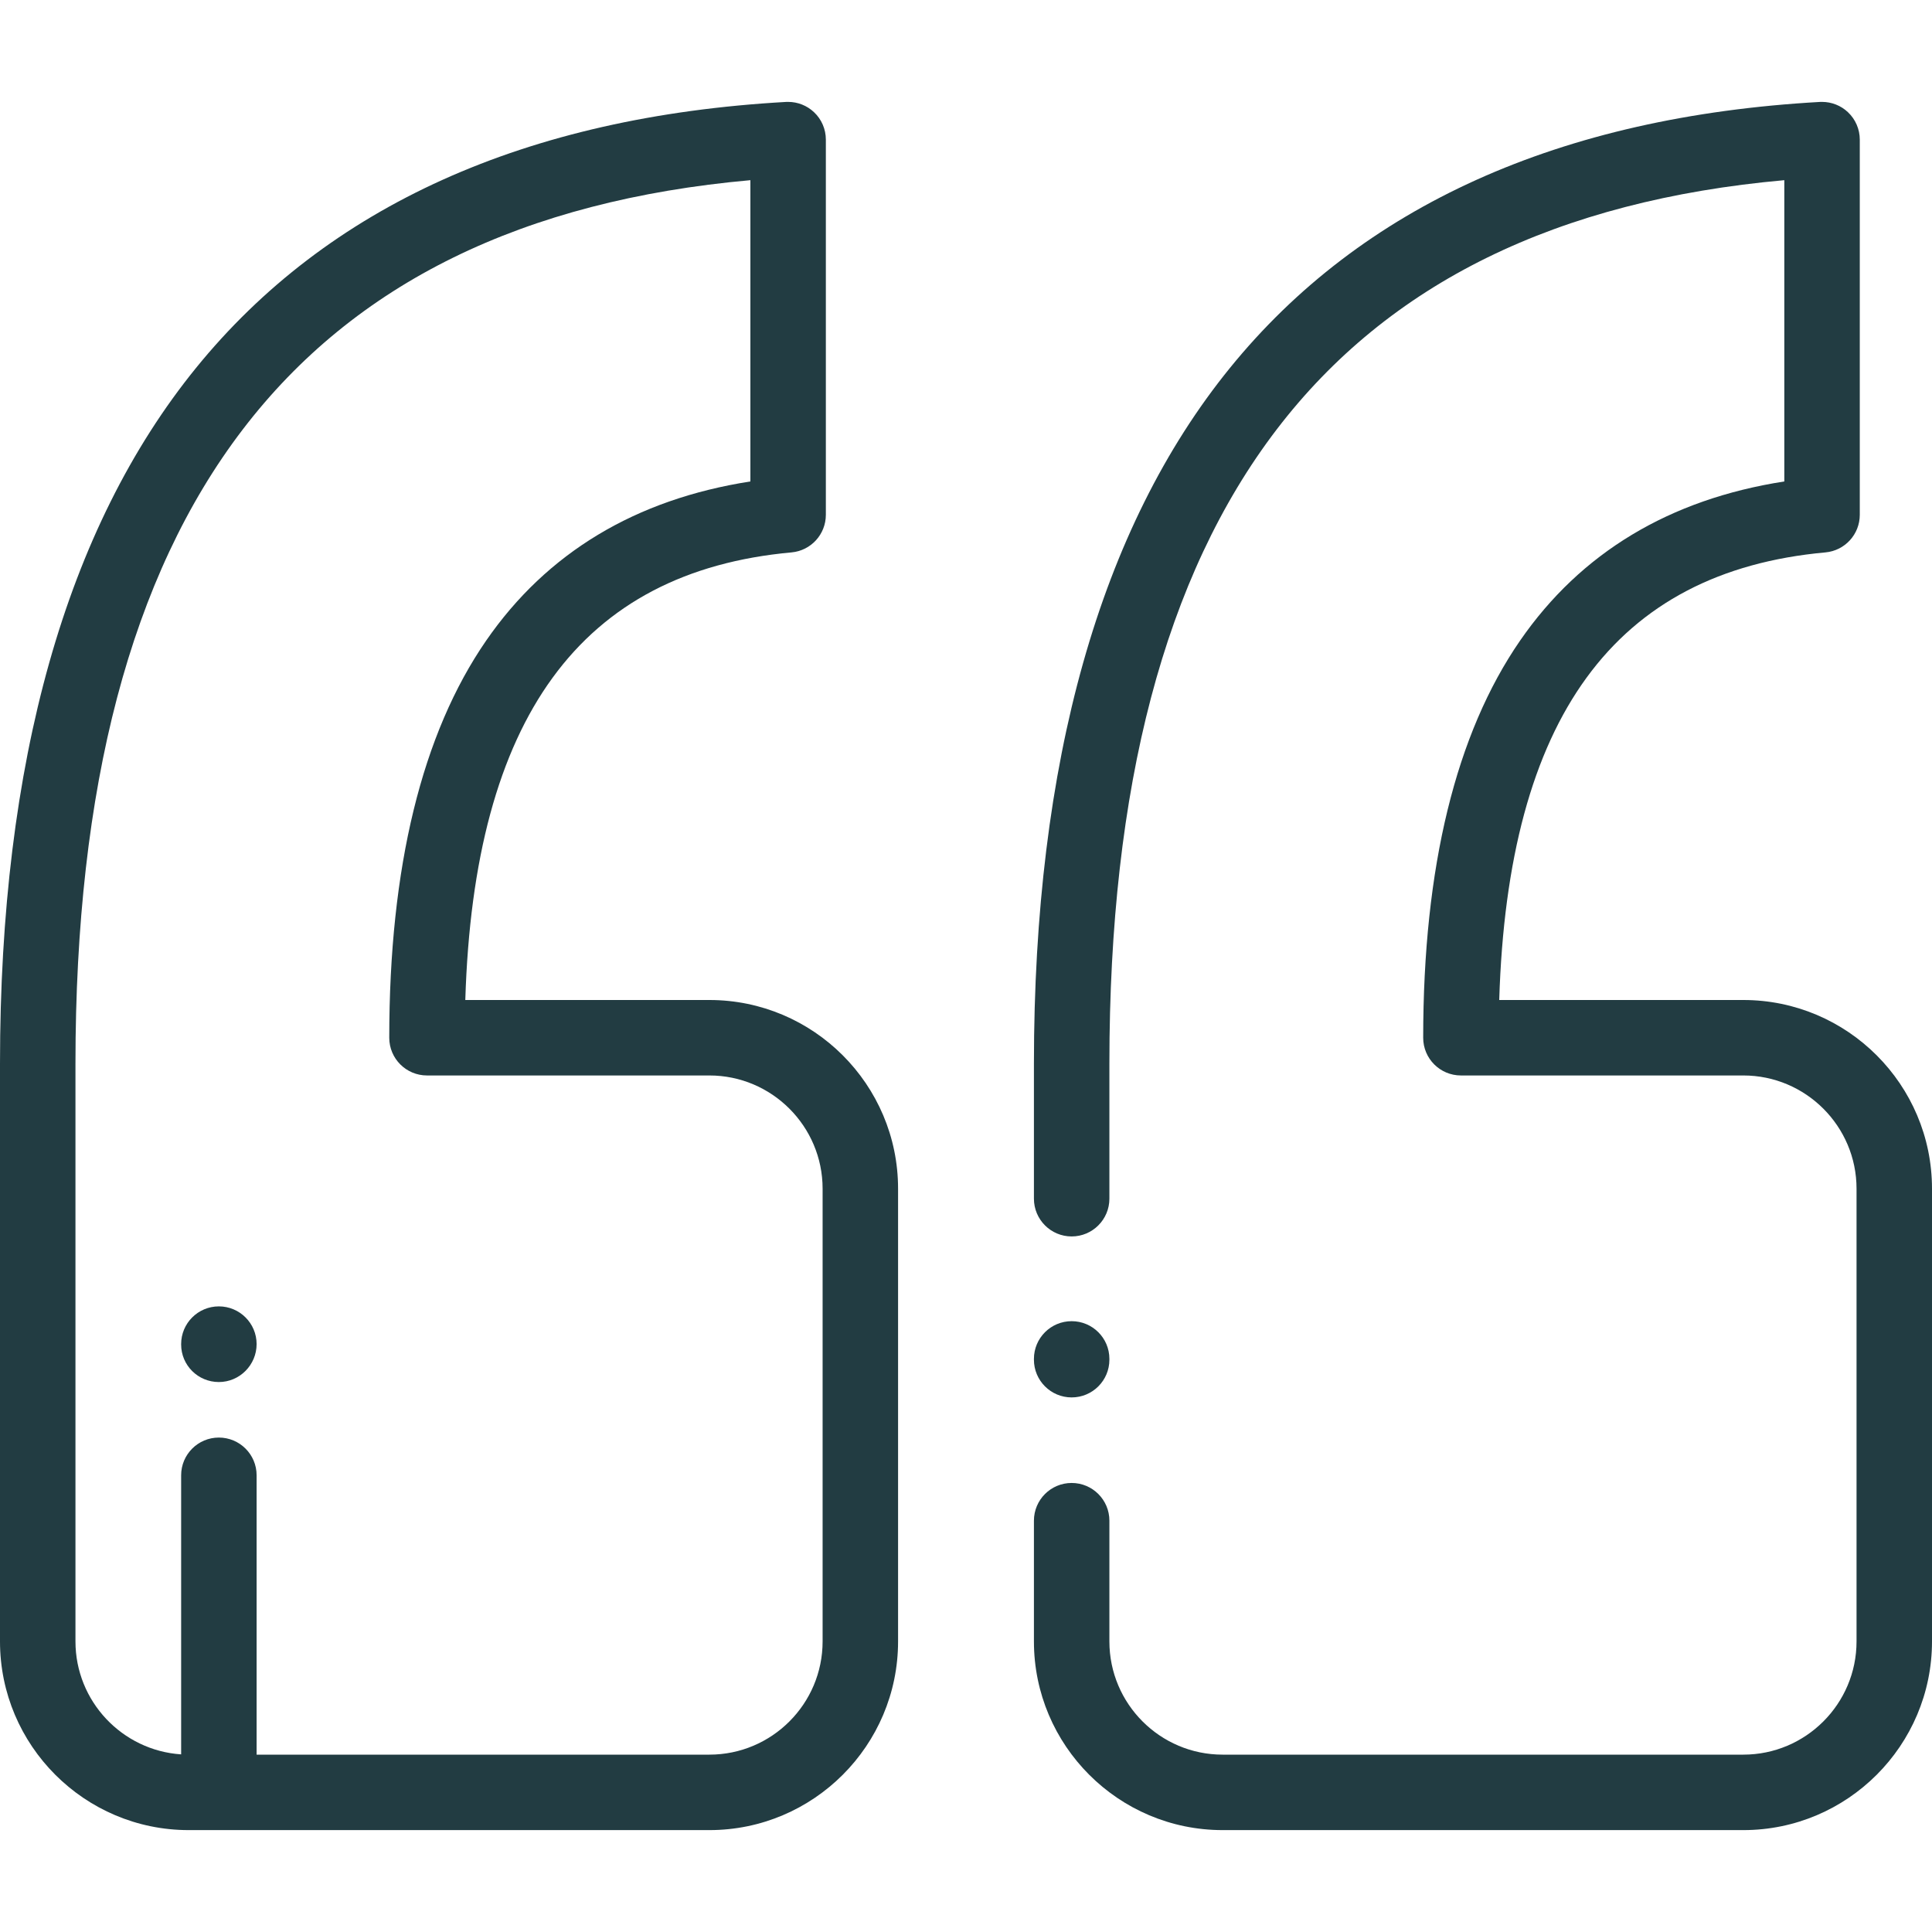 <svg width="50" height="50" viewBox="0 0 50 50" fill="none" xmlns="http://www.w3.org/2000/svg">
<path d="M27.734 38.379C27.195 38.379 26.758 38.816 26.758 39.355V42.48C26.758 45.173 28.948 47.363 31.641 47.363H45.117C47.81 47.363 50 45.173 50 42.48V30.763C50 28.07 47.81 25.88 45.117 25.88H38.8C39.022 18.585 41.79 14.792 47.243 14.296C47.746 14.25 48.131 13.828 48.131 13.323V3.613C48.131 3.345 48.02 3.088 47.825 2.904C47.644 2.732 47.403 2.637 47.154 2.637C47.136 2.637 47.118 2.637 47.1 2.638C40.37 3.017 35.233 5.333 31.831 9.522C28.465 13.667 26.758 19.724 26.758 27.524V31.022C26.758 31.561 27.195 31.999 27.734 31.999C28.274 31.999 28.711 31.561 28.711 31.022V27.524C28.711 13.204 34.427 5.715 46.178 4.663V12.46C43.208 12.922 40.911 14.304 39.341 16.577C37.676 18.988 36.832 22.447 36.832 26.857C36.832 27.396 37.269 27.833 37.809 27.833H45.117C46.733 27.833 48.047 29.148 48.047 30.763V42.48C48.047 44.096 46.733 45.41 45.117 45.41H31.641C30.025 45.41 28.711 44.096 28.711 42.48V39.355C28.711 38.816 28.274 38.379 27.734 38.379Z" fill="#223C42"/>
<path d="M4.883 47.363H18.359C21.052 47.363 23.242 45.173 23.242 42.48V30.763C23.242 28.07 21.052 25.88 18.359 25.88H12.042C12.264 18.585 15.032 14.792 20.485 14.296C20.988 14.25 21.373 13.828 21.373 13.323V3.613C21.373 3.345 21.263 3.088 21.067 2.904C20.886 2.732 20.645 2.637 20.397 2.637C20.378 2.637 20.36 2.637 20.342 2.638C13.613 3.017 8.475 5.333 5.073 9.522C1.707 13.667 0 19.724 0 27.524V42.48C0 45.173 2.19 47.363 4.883 47.363ZM1.953 27.524C1.953 13.204 7.669 5.715 19.42 4.663V12.46C16.45 12.922 14.153 14.304 12.583 16.577C10.918 18.988 10.074 22.447 10.074 26.857C10.074 27.396 10.511 27.833 11.051 27.833H18.359C19.975 27.833 21.289 29.148 21.289 30.763V42.48C21.289 44.096 19.975 45.41 18.359 45.41H6.641V38.18C6.641 37.641 6.203 37.204 5.664 37.204C5.125 37.204 4.688 37.641 4.688 38.18V45.403C3.163 45.302 1.953 44.03 1.953 42.48V27.524Z" fill="#223C42"/>
<path d="M5.664 35.767C6.203 35.767 6.641 35.324 6.641 34.785C6.641 34.246 6.203 33.809 5.664 33.809C5.125 33.809 4.688 34.246 4.688 34.785V34.795C4.688 35.334 5.125 35.767 5.664 35.767Z" fill="#223C42"/>
<path d="M27.734 36.165C28.274 36.165 28.711 35.728 28.711 35.189V35.168C28.711 34.629 28.274 34.192 27.734 34.192C27.195 34.192 26.758 34.629 26.758 35.168V35.189C26.758 35.728 27.195 36.165 27.734 36.165Z" fill="#223C42"/>
</svg>
